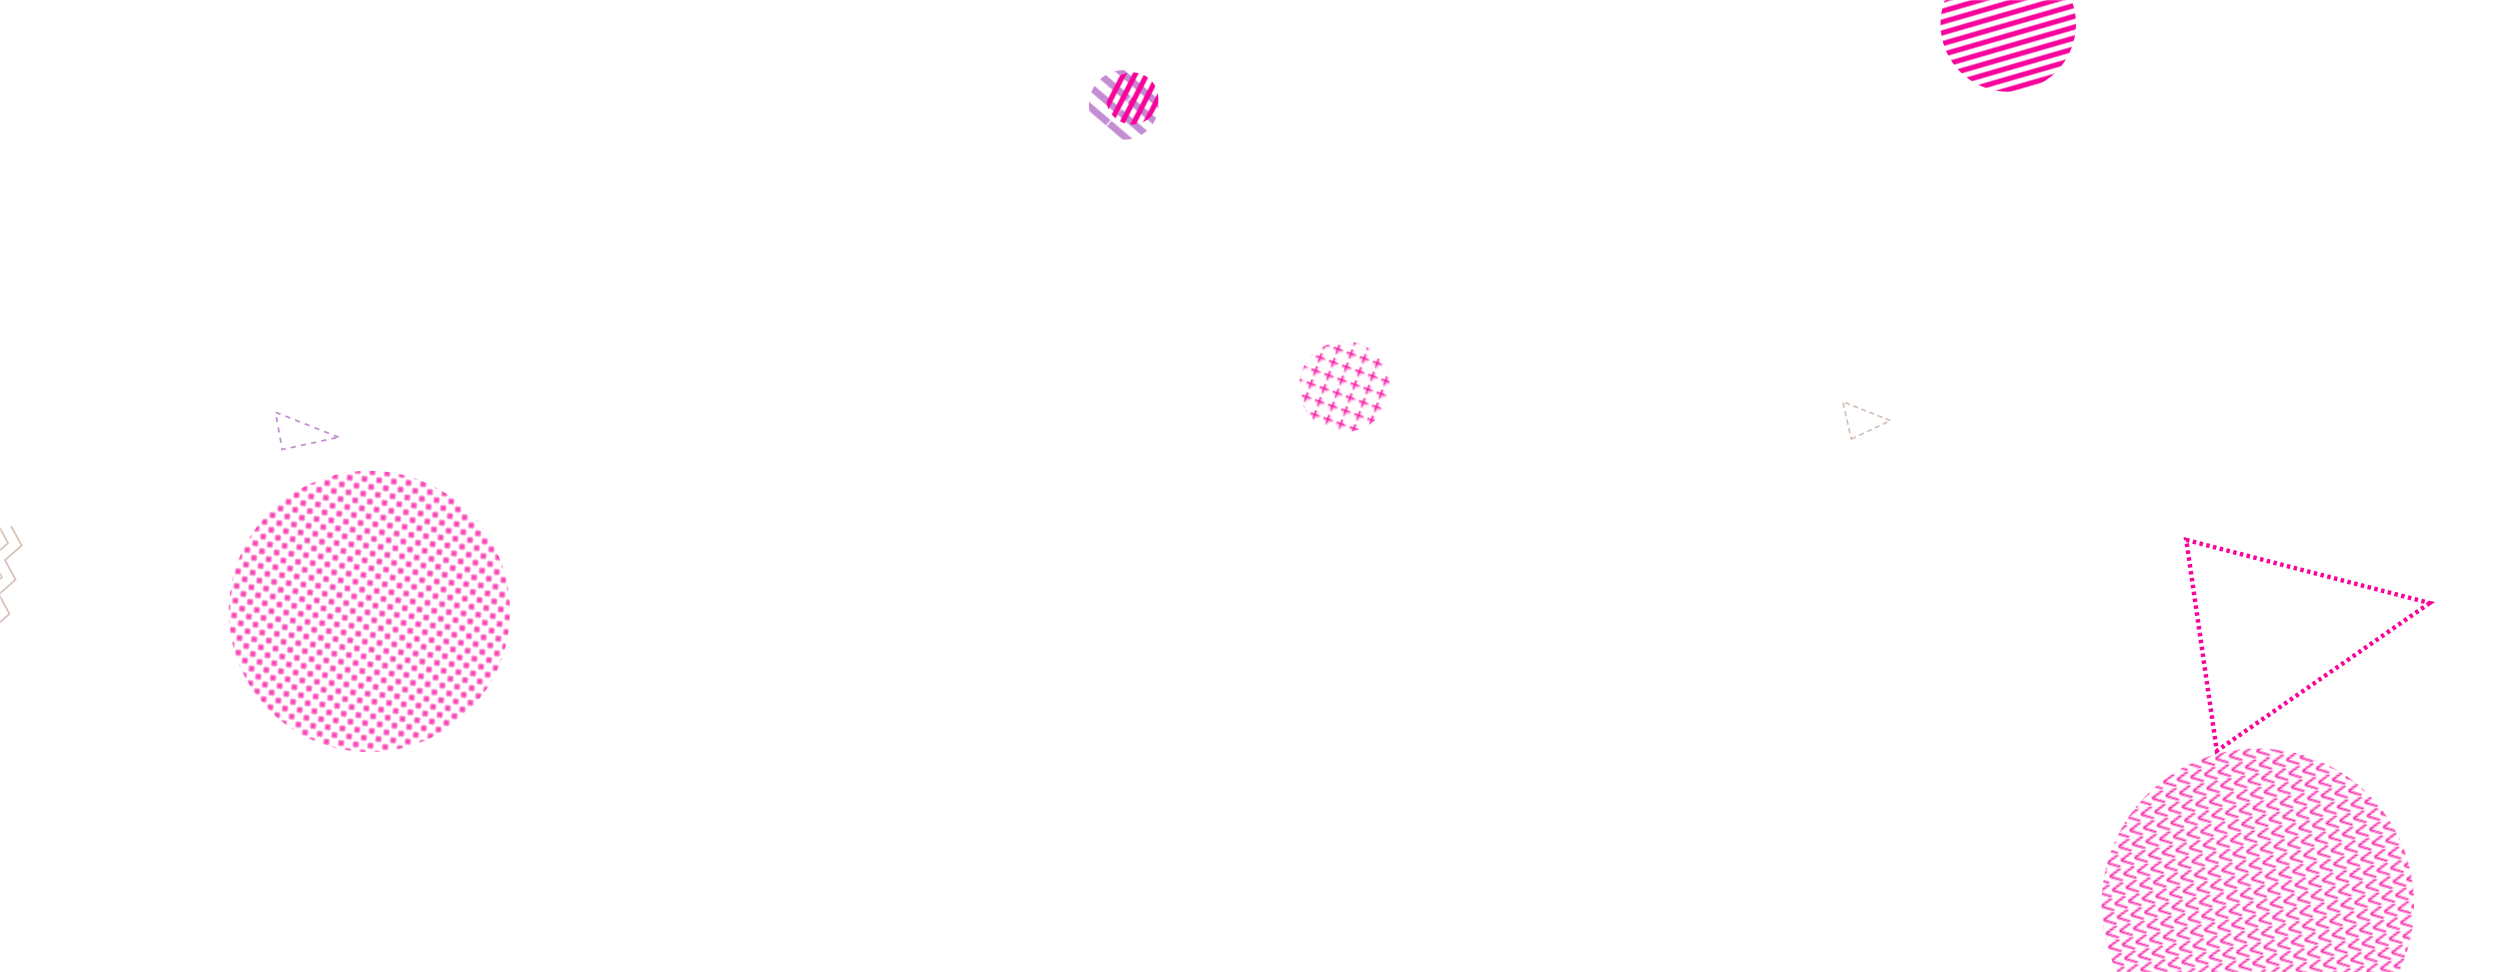 <svg xmlns="http://www.w3.org/2000/svg" version="1.1" xmlns:xlink="http://www.w3.org/1999/xlink" xmlns:svgjs="http://svgjs.com/svgjs" width="1440" height="560" preserveAspectRatio="none" viewBox="0 0 1440 560"><g mask="url(&quot;#SvgjsMask1128&quot;)" fill="none"><path d="M1399.52 347.34 L1276.9 432.53L1259.278 311.003z" stroke="rgba(248, 4, 156, 1)" stroke-width="2.56" stroke-dasharray="2, 2"></path><rect width="80.2" height="80.2" clip-path="url(&quot;#SvgjsClipPath1129&quot;)" x="607.15" y="20.32" fill="url(#SvgjsPattern1130)" transform="rotate(40.45, 647.25, 60.42)"></rect><path d="M195.07 251.84 L158.68 237.43L162.574 258.936z" stroke="rgba(195, 141, 210, 1)" stroke-width="1" stroke-dasharray="3, 3"></path><rect width="156" height="156" clip-path="url(&quot;#SvgjsClipPath1131&quot;)" x="1078.74" y="-64.17" fill="url(#SvgjsPattern1132)" transform="rotate(163.82, 1156.74, 13.83)"></rect><path d="M6.37 302.96L12.49 314.21 2.86 322.64 8.98 333.89-0.66 342.33 5.46 353.58-4.17 362.02M-1.5 301.55L4.62 312.8-5.02 321.24 1.1 332.49-8.53 340.93-2.41 352.18-12.05 360.62" stroke="rgba(214, 193, 184, 1)" stroke-width="1"></path><rect width="104.72" height="104.72" clip-path="url(&quot;#SvgjsClipPath1133&quot;)" x="722.08" y="170.36" fill="url(#SvgjsPattern1134)" transform="rotate(19.53, 774.44, 222.72)"></rect><rect width="360" height="360" clip-path="url(&quot;#SvgjsClipPath1135&quot;)" x="1120.52" y="341.12" fill="url(#SvgjsPattern1136)" transform="rotate(259.78, 1300.52, 521.12)"></rect><rect width="324" height="324" clip-path="url(&quot;#SvgjsClipPath1137&quot;)" x="50.74" y="190.17" fill="url(#SvgjsPattern1138)" transform="rotate(230.05, 212.74, 352.17)"></rect><path d="M1480.88 262.83 L1446.81 135.21L1545.976 116.889z" stroke="rgba(248, 4, 156, 1)" stroke-width="2.53" stroke-dasharray="2, 2"></path><rect width="60" height="60" clip-path="url(&quot;#SvgjsClipPath1139&quot;)" x="622.2" y="26.69" fill="url(#SvgjsPattern1140)" transform="rotate(117.12, 652.2, 56.69)"></rect><path d="M351.17 709.15 L370.98 591.92L311.7 601.16z" fill="rgba(195, 141, 210, 1)"></path><path d="M1066.35 252.9 L1088.9 242.27L1061.459 231.419z" stroke="rgba(214, 193, 184, 1)" stroke-width="1" stroke-dasharray="3, 2"></path></g><defs><mask id="SvgjsMask1128"><rect width="1440" height="560" fill="#ffffff"></rect></mask><pattern x="0" y="0" width="80.2" height="8.02" patternUnits="userSpaceOnUse" id="SvgjsPattern1130"><rect width="80.2" height="4.01" x="0" y="0" fill="rgba(195, 141, 210, 1)"></rect><rect width="80.2" height="4.01" x="0" y="4.01" fill="rgba(0, 0, 0, 0)"></rect></pattern><clipPath id="SvgjsClipPath1129"><circle r="20.05" cx="647.25" cy="60.42"></circle></clipPath><pattern x="0" y="0" width="156" height="6" patternUnits="userSpaceOnUse" id="SvgjsPattern1132"><rect width="156" height="3" x="0" y="0" fill="rgba(248, 4, 156, 1)"></rect><rect width="156" height="3" x="0" y="3" fill="rgba(0, 0, 0, 0)"></rect></pattern><clipPath id="SvgjsClipPath1131"><circle r="39" cx="1156.74" cy="13.83"></circle></clipPath><pattern x="0" y="0" width="7.48" height="7.48" patternUnits="userSpaceOnUse" id="SvgjsPattern1134"><path d="M3.74 1L3.74 6.48M1 3.74L6.48 3.74" stroke="rgba(248, 4, 156, 1)" fill="none" stroke-width="1"></path></pattern><clipPath id="SvgjsClipPath1133"><circle r="26.18" cx="774.44" cy="222.72"></circle></clipPath><pattern x="0" y="0" width="7.2" height="7.2" patternUnits="userSpaceOnUse" id="SvgjsPattern1136"><path d="M0 7.2L3.6 0L7.2 7.2" stroke="rgba(248, 4, 156, 1)" fill="none"></path></pattern><clipPath id="SvgjsClipPath1135"><circle r="90" cx="1300.52" cy="521.12"></circle></clipPath><pattern x="0" y="0" width="6" height="6" patternUnits="userSpaceOnUse" id="SvgjsPattern1138"><path d="M3 1L3 5M1 3L5 3" stroke="rgba(248, 4, 156, 1)" fill="none" stroke-width="1"></path></pattern><clipPath id="SvgjsClipPath1137"><circle r="81" cx="212.74" cy="352.17"></circle></clipPath><pattern x="0" y="0" width="60" height="6" patternUnits="userSpaceOnUse" id="SvgjsPattern1140"><rect width="60" height="3" x="0" y="0" fill="rgba(248, 4, 156, 1)"></rect><rect width="60" height="3" x="0" y="3" fill="rgba(0, 0, 0, 0)"></rect></pattern><clipPath id="SvgjsClipPath1139"><circle r="15" cx="652.2" cy="56.69"></circle></clipPath></defs></svg>